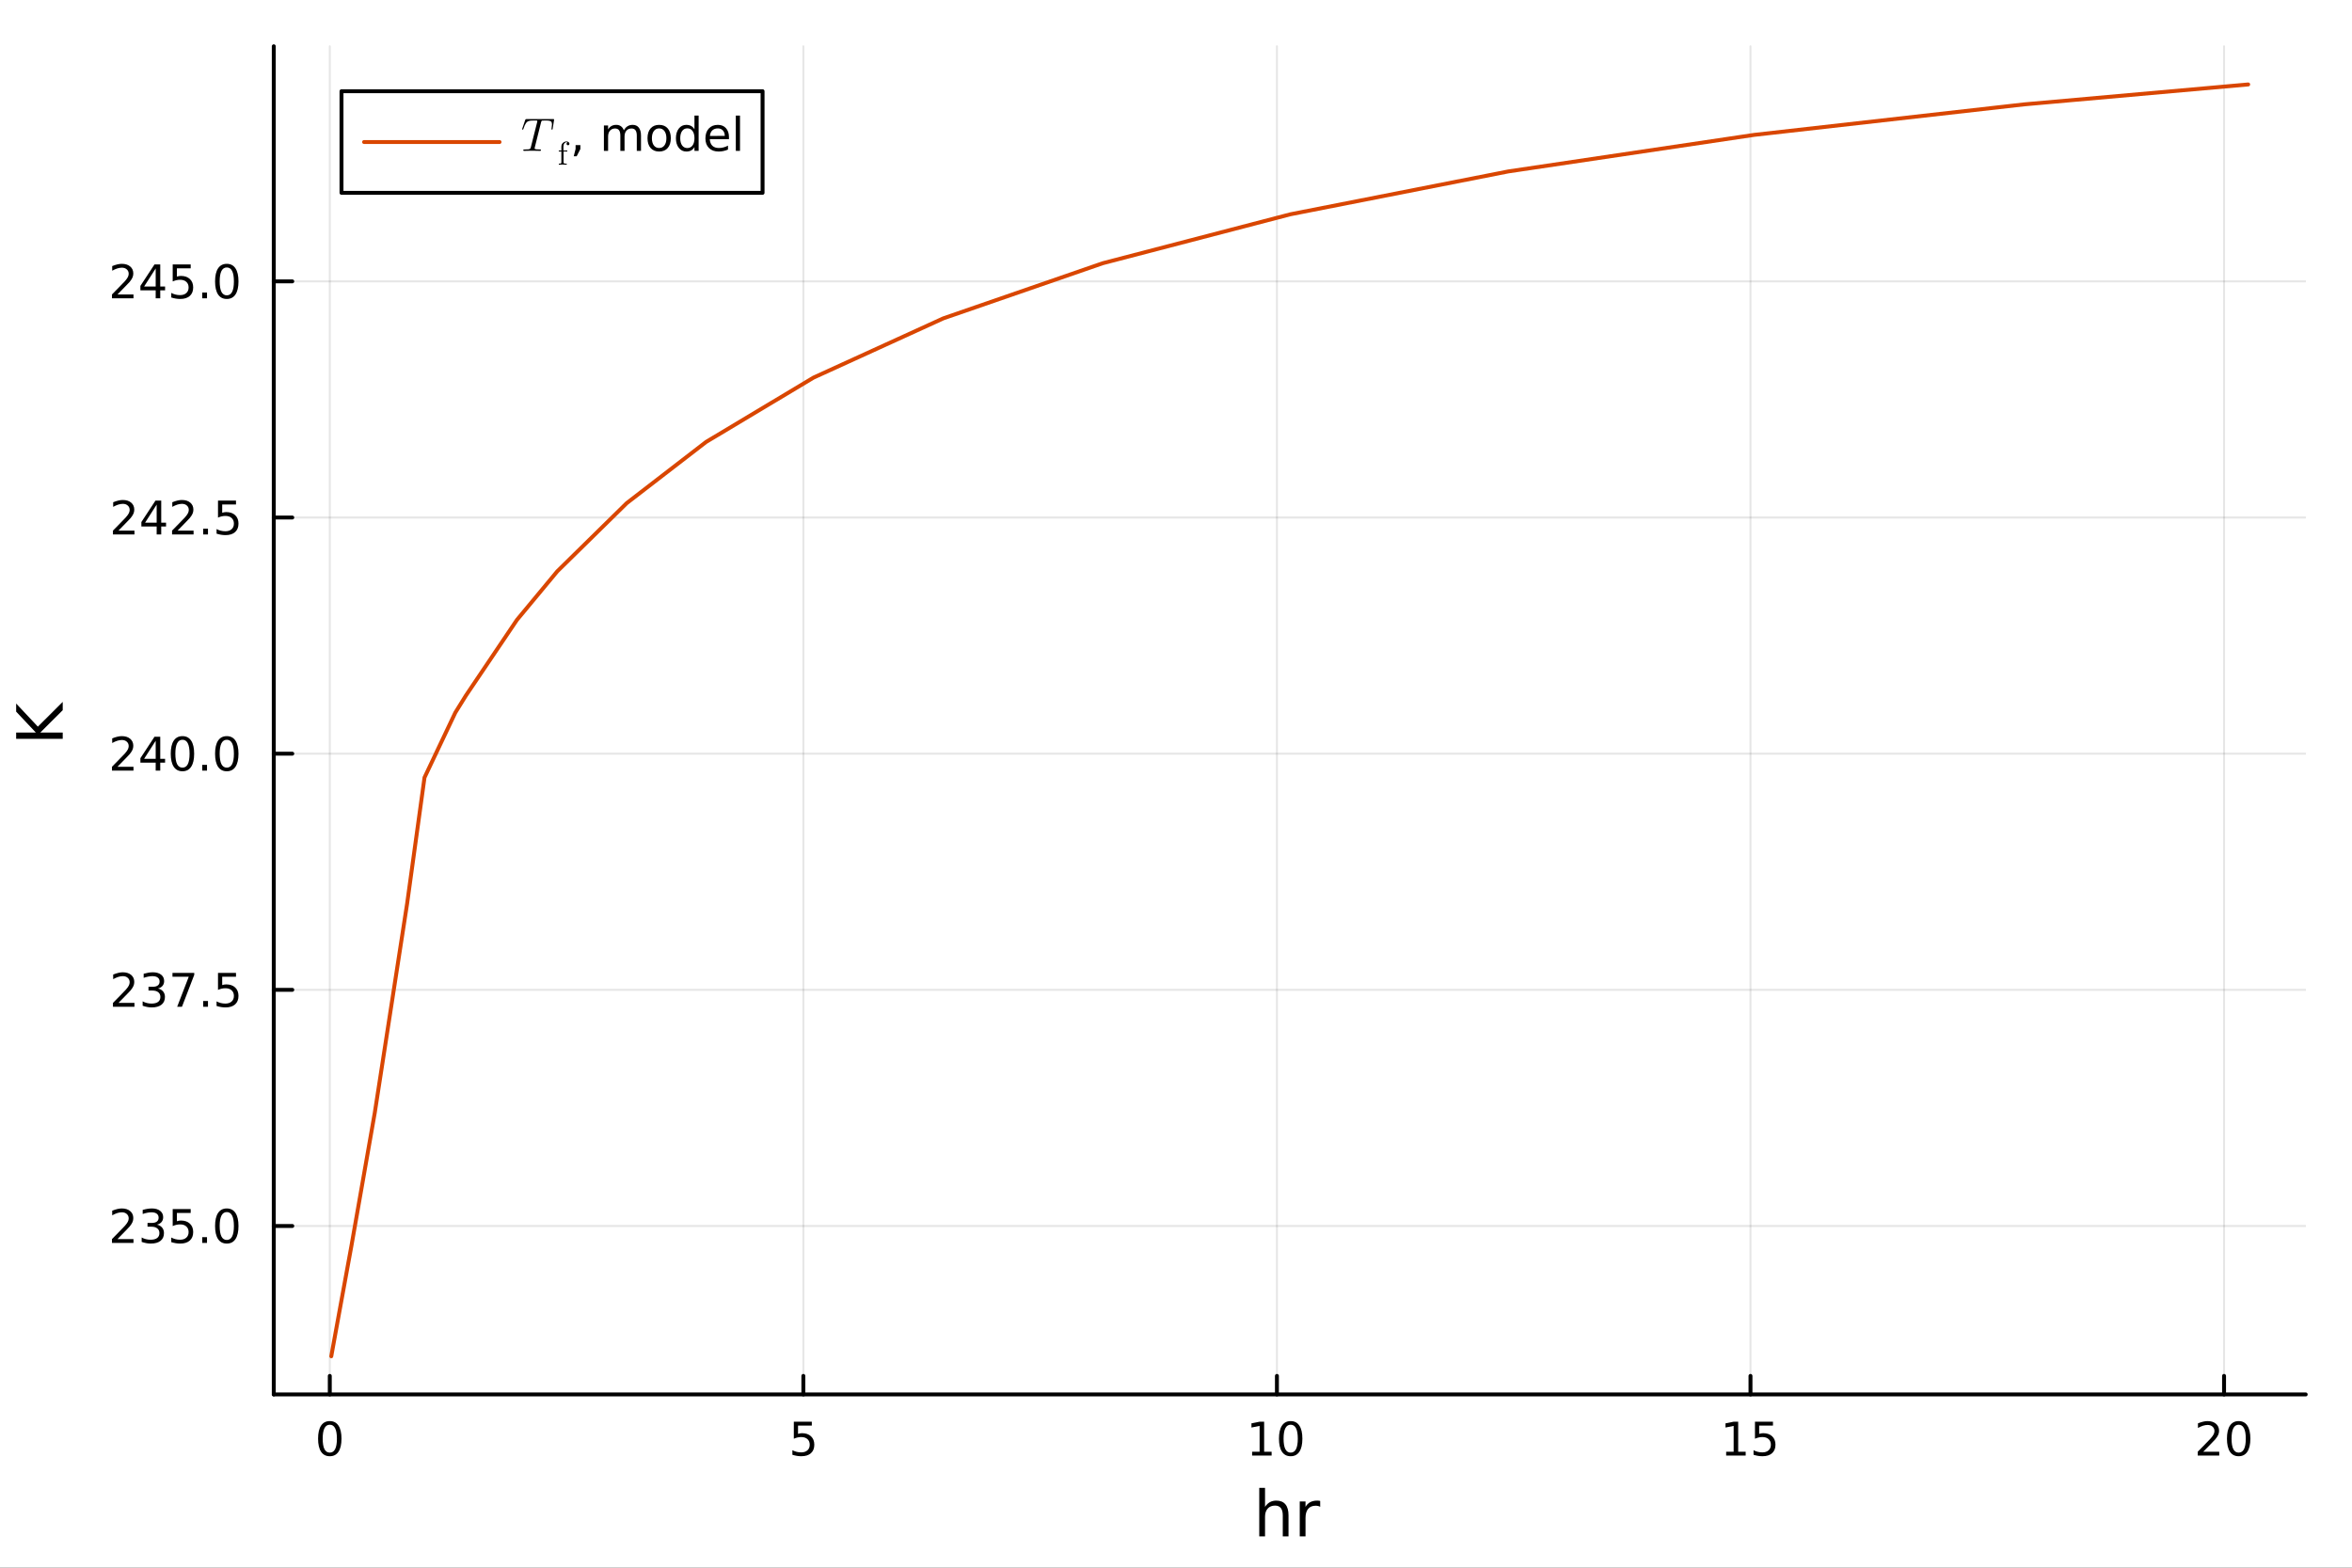 <?xml version="1.0" encoding="utf-8"?>
<svg xmlns="http://www.w3.org/2000/svg" xmlns:xlink="http://www.w3.org/1999/xlink" width="600" height="400" viewBox="0 0 2400 1600">
<rect x="0" y="0" width="2400" height="1600" fill="#333333" stroke="none"/>
<defs>
  <clipPath id="clip660">
    <rect x="0" y="0" width="2400" height="1600"/>
  </clipPath>
</defs>
<path clip-path="url(#clip660)" d="M0 1600 L2400 1600 L2400 0 L0 0  Z" fill="#ffffff" fill-rule="evenodd" fill-opacity="1"/>
<defs>
  <clipPath id="clip661">
    <rect x="480" y="0" width="1681" height="1600"/>
  </clipPath>
</defs>
<path clip-path="url(#clip660)" d="M279.357 1423.18 L2352.76 1423.18 L2352.76 47.244 L279.357 47.244  Z" fill="#ffffff" fill-rule="evenodd" fill-opacity="1"/>
<defs>
  <clipPath id="clip662">
    <rect x="279" y="47" width="2074" height="1377"/>
  </clipPath>
</defs>
<polyline clip-path="url(#clip662)" style="stroke:#000000; stroke-linecap:round; stroke-linejoin:round; stroke-width:2; stroke-opacity:0.1; fill:none" points="336.52,1423.18 336.52,47.244 "/>
<polyline clip-path="url(#clip662)" style="stroke:#000000; stroke-linecap:round; stroke-linejoin:round; stroke-width:2; stroke-opacity:0.1; fill:none" points="819.75,1423.18 819.75,47.244 "/>
<polyline clip-path="url(#clip662)" style="stroke:#000000; stroke-linecap:round; stroke-linejoin:round; stroke-width:2; stroke-opacity:0.1; fill:none" points="1302.98,1423.18 1302.98,47.244 "/>
<polyline clip-path="url(#clip662)" style="stroke:#000000; stroke-linecap:round; stroke-linejoin:round; stroke-width:2; stroke-opacity:0.1; fill:none" points="1786.21,1423.18 1786.21,47.244 "/>
<polyline clip-path="url(#clip662)" style="stroke:#000000; stroke-linecap:round; stroke-linejoin:round; stroke-width:2; stroke-opacity:0.1; fill:none" points="2269.44,1423.18 2269.44,47.244 "/>
<polyline clip-path="url(#clip662)" style="stroke:#000000; stroke-linecap:round; stroke-linejoin:round; stroke-width:2; stroke-opacity:0.1; fill:none" points="279.357,1251.26 2352.76,1251.26 "/>
<polyline clip-path="url(#clip662)" style="stroke:#000000; stroke-linecap:round; stroke-linejoin:round; stroke-width:2; stroke-opacity:0.1; fill:none" points="279.357,1010.24 2352.76,1010.24 "/>
<polyline clip-path="url(#clip662)" style="stroke:#000000; stroke-linecap:round; stroke-linejoin:round; stroke-width:2; stroke-opacity:0.1; fill:none" points="279.357,769.218 2352.76,769.218 "/>
<polyline clip-path="url(#clip662)" style="stroke:#000000; stroke-linecap:round; stroke-linejoin:round; stroke-width:2; stroke-opacity:0.1; fill:none" points="279.357,528.196 2352.76,528.196 "/>
<polyline clip-path="url(#clip662)" style="stroke:#000000; stroke-linecap:round; stroke-linejoin:round; stroke-width:2; stroke-opacity:0.1; fill:none" points="279.357,287.175 2352.76,287.175 "/>
<polyline clip-path="url(#clip660)" style="stroke:#000000; stroke-linecap:round; stroke-linejoin:round; stroke-width:4; stroke-opacity:1; fill:none" points="279.357,1423.18 2352.76,1423.18 "/>
<polyline clip-path="url(#clip660)" style="stroke:#000000; stroke-linecap:round; stroke-linejoin:round; stroke-width:4; stroke-opacity:1; fill:none" points="336.52,1423.18 336.52,1404.28 "/>
<polyline clip-path="url(#clip660)" style="stroke:#000000; stroke-linecap:round; stroke-linejoin:round; stroke-width:4; stroke-opacity:1; fill:none" points="819.75,1423.18 819.75,1404.28 "/>
<polyline clip-path="url(#clip660)" style="stroke:#000000; stroke-linecap:round; stroke-linejoin:round; stroke-width:4; stroke-opacity:1; fill:none" points="1302.98,1423.18 1302.98,1404.28 "/>
<polyline clip-path="url(#clip660)" style="stroke:#000000; stroke-linecap:round; stroke-linejoin:round; stroke-width:4; stroke-opacity:1; fill:none" points="1786.21,1423.18 1786.21,1404.28 "/>
<polyline clip-path="url(#clip660)" style="stroke:#000000; stroke-linecap:round; stroke-linejoin:round; stroke-width:4; stroke-opacity:1; fill:none" points="2269.44,1423.18 2269.44,1404.28 "/>
<path clip-path="url(#clip660)" d="M336.52 1454.1 Q332.909 1454.1 331.08 1457.66 Q329.275 1461.2 329.275 1468.33 Q329.275 1475.44 331.08 1479.01 Q332.909 1482.55 336.52 1482.55 Q340.154 1482.55 341.96 1479.01 Q343.789 1475.44 343.789 1468.33 Q343.789 1461.2 341.96 1457.66 Q340.154 1454.1 336.52 1454.1 M336.52 1450.39 Q342.33 1450.39 345.386 1455 Q348.465 1459.58 348.465 1468.33 Q348.465 1477.06 345.386 1481.67 Q342.33 1486.25 336.52 1486.25 Q330.71 1486.25 327.631 1481.67 Q324.576 1477.06 324.576 1468.33 Q324.576 1459.58 327.631 1455 Q330.71 1450.39 336.52 1450.39 Z" fill="#000000" fill-rule="nonzero" fill-opacity="1" /><path clip-path="url(#clip660)" d="M810.028 1451.02 L828.384 1451.02 L828.384 1454.96 L814.31 1454.96 L814.31 1463.43 Q815.329 1463.08 816.347 1462.92 Q817.366 1462.73 818.384 1462.73 Q824.171 1462.73 827.551 1465.9 Q830.93 1469.08 830.93 1474.49 Q830.93 1480.07 827.458 1483.17 Q823.986 1486.25 817.667 1486.25 Q815.491 1486.25 813.222 1485.88 Q810.977 1485.51 808.569 1484.77 L808.569 1480.07 Q810.653 1481.2 812.875 1481.76 Q815.097 1482.32 817.574 1482.32 Q821.579 1482.32 823.917 1480.21 Q826.255 1478.1 826.255 1474.49 Q826.255 1470.88 823.917 1468.77 Q821.579 1466.67 817.574 1466.67 Q815.699 1466.67 813.824 1467.08 Q811.972 1467.5 810.028 1468.38 L810.028 1451.02 Z" fill="#000000" fill-rule="nonzero" fill-opacity="1" /><path clip-path="url(#clip660)" d="M1277.67 1481.64 L1285.31 1481.64 L1285.31 1455.28 L1277 1456.95 L1277 1452.69 L1285.26 1451.02 L1289.94 1451.02 L1289.94 1481.64 L1297.57 1481.64 L1297.57 1485.58 L1277.67 1485.58 L1277.67 1481.64 Z" fill="#000000" fill-rule="nonzero" fill-opacity="1" /><path clip-path="url(#clip660)" d="M1317.02 1454.1 Q1313.41 1454.1 1311.58 1457.66 Q1309.77 1461.2 1309.77 1468.33 Q1309.77 1475.44 1311.58 1479.01 Q1313.41 1482.55 1317.02 1482.55 Q1320.65 1482.55 1322.46 1479.01 Q1324.29 1475.44 1324.29 1468.33 Q1324.29 1461.2 1322.46 1457.66 Q1320.65 1454.1 1317.02 1454.1 M1317.02 1450.39 Q1322.83 1450.39 1325.88 1455 Q1328.96 1459.58 1328.96 1468.33 Q1328.96 1477.06 1325.88 1481.67 Q1322.83 1486.25 1317.02 1486.25 Q1311.21 1486.25 1308.13 1481.67 Q1305.07 1477.06 1305.07 1468.33 Q1305.07 1459.58 1308.13 1455 Q1311.21 1450.39 1317.02 1450.39 Z" fill="#000000" fill-rule="nonzero" fill-opacity="1" /><path clip-path="url(#clip660)" d="M1761.39 1481.64 L1769.03 1481.64 L1769.03 1455.28 L1760.72 1456.95 L1760.72 1452.69 L1768.99 1451.02 L1773.66 1451.02 L1773.66 1481.64 L1781.3 1481.64 L1781.3 1485.58 L1761.39 1485.58 L1761.39 1481.64 Z" fill="#000000" fill-rule="nonzero" fill-opacity="1" /><path clip-path="url(#clip660)" d="M1790.79 1451.02 L1809.15 1451.02 L1809.15 1454.96 L1795.08 1454.96 L1795.08 1463.43 Q1796.09 1463.08 1797.11 1462.92 Q1798.13 1462.73 1799.15 1462.73 Q1804.94 1462.73 1808.32 1465.9 Q1811.7 1469.08 1811.7 1474.49 Q1811.7 1480.07 1808.22 1483.17 Q1804.75 1486.25 1798.43 1486.25 Q1796.26 1486.25 1793.99 1485.88 Q1791.74 1485.51 1789.33 1484.77 L1789.33 1480.07 Q1791.42 1481.2 1793.64 1481.76 Q1795.86 1482.32 1798.34 1482.32 Q1802.34 1482.32 1804.68 1480.21 Q1807.02 1478.1 1807.02 1474.49 Q1807.02 1470.88 1804.68 1468.77 Q1802.34 1466.67 1798.34 1466.67 Q1796.46 1466.67 1794.59 1467.08 Q1792.74 1467.5 1790.79 1468.38 L1790.79 1451.02 Z" fill="#000000" fill-rule="nonzero" fill-opacity="1" /><path clip-path="url(#clip660)" d="M2248.21 1481.64 L2264.53 1481.64 L2264.53 1485.58 L2242.59 1485.58 L2242.59 1481.64 Q2245.25 1478.89 2249.83 1474.26 Q2254.44 1469.61 2255.62 1468.27 Q2257.87 1465.74 2258.74 1464.01 Q2259.65 1462.25 2259.65 1460.56 Q2259.65 1457.8 2257.7 1456.07 Q2255.78 1454.33 2252.68 1454.33 Q2250.48 1454.33 2248.03 1455.09 Q2245.6 1455.86 2242.82 1457.41 L2242.82 1452.69 Q2245.64 1451.55 2248.1 1450.97 Q2250.55 1450.39 2252.59 1450.39 Q2257.96 1450.39 2261.15 1453.08 Q2264.35 1455.77 2264.35 1460.26 Q2264.35 1462.39 2263.54 1464.31 Q2262.75 1466.2 2260.64 1468.8 Q2260.06 1469.47 2256.96 1472.69 Q2253.86 1475.88 2248.21 1481.64 Z" fill="#000000" fill-rule="nonzero" fill-opacity="1" /><path clip-path="url(#clip660)" d="M2284.35 1454.1 Q2280.74 1454.1 2278.91 1457.66 Q2277.1 1461.2 2277.1 1468.33 Q2277.1 1475.44 2278.91 1479.01 Q2280.74 1482.55 2284.35 1482.55 Q2287.98 1482.55 2289.79 1479.01 Q2291.62 1475.44 2291.62 1468.33 Q2291.62 1461.2 2289.79 1457.66 Q2287.98 1454.1 2284.35 1454.1 M2284.35 1450.39 Q2290.16 1450.39 2293.21 1455 Q2296.29 1459.58 2296.29 1468.33 Q2296.29 1477.06 2293.21 1481.67 Q2290.16 1486.25 2284.35 1486.25 Q2278.54 1486.25 2275.46 1481.67 Q2272.4 1477.06 2272.4 1468.33 Q2272.4 1459.58 2275.46 1455 Q2278.54 1450.39 2284.35 1450.39 Z" fill="#000000" fill-rule="nonzero" fill-opacity="1" /><path clip-path="url(#clip660)" d="M1314.81 1546.53 L1314.81 1568.04 L1308.96 1568.04 L1308.96 1546.72 Q1308.96 1541.66 1306.99 1539.14 Q1305.01 1536.63 1301.07 1536.63 Q1296.32 1536.63 1293.59 1539.65 Q1290.85 1542.68 1290.85 1547.9 L1290.85 1568.04 L1284.96 1568.04 L1284.96 1518.52 L1290.85 1518.52 L1290.85 1537.93 Q1292.95 1534.72 1295.78 1533.13 Q1298.65 1531.54 1302.37 1531.54 Q1308.51 1531.54 1311.66 1535.36 Q1314.81 1539.14 1314.81 1546.53 Z" fill="#000000" fill-rule="nonzero" fill-opacity="1" /><path clip-path="url(#clip660)" d="M1347.15 1537.87 Q1346.17 1537.3 1344.99 1537.04 Q1343.84 1536.76 1342.44 1536.76 Q1337.48 1536.76 1334.8 1540 Q1332.16 1543.22 1332.16 1549.27 L1332.16 1568.04 L1326.27 1568.04 L1326.27 1532.4 L1332.16 1532.4 L1332.16 1537.93 Q1334.01 1534.69 1336.97 1533.13 Q1339.93 1531.54 1344.16 1531.54 Q1344.77 1531.54 1345.5 1531.63 Q1346.23 1531.7 1347.12 1531.85 L1347.15 1537.87 Z" fill="#000000" fill-rule="nonzero" fill-opacity="1" /><polyline clip-path="url(#clip660)" style="stroke:#000000; stroke-linecap:round; stroke-linejoin:round; stroke-width:4; stroke-opacity:1; fill:none" points="279.357,1423.18 279.357,47.244 "/>
<polyline clip-path="url(#clip660)" style="stroke:#000000; stroke-linecap:round; stroke-linejoin:round; stroke-width:4; stroke-opacity:1; fill:none" points="279.357,1251.26 298.254,1251.26 "/>
<polyline clip-path="url(#clip660)" style="stroke:#000000; stroke-linecap:round; stroke-linejoin:round; stroke-width:4; stroke-opacity:1; fill:none" points="279.357,1010.24 298.254,1010.24 "/>
<polyline clip-path="url(#clip660)" style="stroke:#000000; stroke-linecap:round; stroke-linejoin:round; stroke-width:4; stroke-opacity:1; fill:none" points="279.357,769.218 298.254,769.218 "/>
<polyline clip-path="url(#clip660)" style="stroke:#000000; stroke-linecap:round; stroke-linejoin:round; stroke-width:4; stroke-opacity:1; fill:none" points="279.357,528.196 298.254,528.196 "/>
<polyline clip-path="url(#clip660)" style="stroke:#000000; stroke-linecap:round; stroke-linejoin:round; stroke-width:4; stroke-opacity:1; fill:none" points="279.357,287.175 298.254,287.175 "/>
<path clip-path="url(#clip660)" d="M119.885 1264.61 L136.204 1264.61 L136.204 1268.54 L114.26 1268.54 L114.26 1264.61 Q116.922 1261.85 121.505 1257.22 Q126.112 1252.57 127.292 1251.23 Q129.538 1248.7 130.417 1246.97 Q131.32 1245.21 131.32 1243.52 Q131.32 1240.76 129.376 1239.03 Q127.455 1237.29 124.353 1237.29 Q122.154 1237.29 119.7 1238.05 Q117.269 1238.82 114.492 1240.37 L114.492 1235.65 Q117.316 1234.51 119.769 1233.93 Q122.223 1233.36 124.26 1233.36 Q129.63 1233.36 132.825 1236.04 Q136.019 1238.73 136.019 1243.22 Q136.019 1245.35 135.209 1247.27 Q134.422 1249.17 132.316 1251.76 Q131.737 1252.43 128.635 1255.65 Q125.533 1258.84 119.885 1264.61 Z" fill="#000000" fill-rule="nonzero" fill-opacity="1" /><path clip-path="url(#clip660)" d="M160.186 1249.91 Q163.542 1250.62 165.417 1252.89 Q167.315 1255.16 167.315 1258.49 Q167.315 1263.61 163.797 1266.41 Q160.278 1269.21 153.797 1269.21 Q151.621 1269.21 149.306 1268.77 Q147.015 1268.36 144.561 1267.5 L144.561 1262.99 Q146.505 1264.12 148.82 1264.7 Q151.135 1265.28 153.658 1265.28 Q158.056 1265.28 160.348 1263.54 Q162.663 1261.8 162.663 1258.49 Q162.663 1255.44 160.51 1253.73 Q158.38 1251.99 154.561 1251.99 L150.533 1251.99 L150.533 1248.15 L154.746 1248.15 Q158.195 1248.15 160.024 1246.78 Q161.852 1245.39 161.852 1242.8 Q161.852 1240.14 159.954 1238.73 Q158.079 1237.29 154.561 1237.29 Q152.64 1237.29 150.441 1237.71 Q148.241 1238.12 145.603 1239 L145.603 1234.84 Q148.265 1234.1 150.579 1233.73 Q152.917 1233.36 154.978 1233.36 Q160.302 1233.36 163.403 1235.79 Q166.505 1238.19 166.505 1242.31 Q166.505 1245.18 164.862 1247.18 Q163.218 1249.14 160.186 1249.91 Z" fill="#000000" fill-rule="nonzero" fill-opacity="1" /><path clip-path="url(#clip660)" d="M176.227 1233.98 L194.584 1233.98 L194.584 1237.92 L180.51 1237.92 L180.51 1246.39 Q181.528 1246.04 182.547 1245.88 Q183.565 1245.69 184.584 1245.69 Q190.371 1245.69 193.75 1248.86 Q197.13 1252.04 197.13 1257.45 Q197.13 1263.03 193.658 1266.13 Q190.186 1269.21 183.866 1269.21 Q181.69 1269.21 179.422 1268.84 Q177.176 1268.47 174.769 1267.73 L174.769 1263.03 Q176.852 1264.17 179.075 1264.72 Q181.297 1265.28 183.774 1265.28 Q187.778 1265.28 190.116 1263.17 Q192.454 1261.06 192.454 1257.45 Q192.454 1253.84 190.116 1251.74 Q187.778 1249.63 183.774 1249.63 Q181.899 1249.63 180.024 1250.05 Q178.172 1250.46 176.227 1251.34 L176.227 1233.98 Z" fill="#000000" fill-rule="nonzero" fill-opacity="1" /><path clip-path="url(#clip660)" d="M206.343 1262.66 L211.227 1262.66 L211.227 1268.54 L206.343 1268.54 L206.343 1262.66 Z" fill="#000000" fill-rule="nonzero" fill-opacity="1" /><path clip-path="url(#clip660)" d="M231.412 1237.06 Q227.801 1237.06 225.973 1240.62 Q224.167 1244.17 224.167 1251.3 Q224.167 1258.4 225.973 1261.97 Q227.801 1265.51 231.412 1265.51 Q235.047 1265.51 236.852 1261.97 Q238.681 1258.4 238.681 1251.3 Q238.681 1244.17 236.852 1240.62 Q235.047 1237.06 231.412 1237.06 M231.412 1233.36 Q237.222 1233.36 240.278 1237.96 Q243.357 1242.55 243.357 1251.3 Q243.357 1260.02 240.278 1264.63 Q237.222 1269.21 231.412 1269.21 Q225.602 1269.21 222.523 1264.63 Q219.468 1260.02 219.468 1251.3 Q219.468 1242.55 222.523 1237.96 Q225.602 1233.36 231.412 1233.36 Z" fill="#000000" fill-rule="nonzero" fill-opacity="1" /><path clip-path="url(#clip660)" d="M120.88 1023.58 L137.2 1023.58 L137.2 1027.52 L115.256 1027.52 L115.256 1023.58 Q117.918 1020.83 122.501 1016.2 Q127.107 1011.55 128.288 1010.2 Q130.533 1007.68 131.413 1005.95 Q132.316 1004.19 132.316 1002.5 Q132.316 999.742 130.371 998.005 Q128.45 996.269 125.348 996.269 Q123.149 996.269 120.695 997.033 Q118.265 997.797 115.487 999.348 L115.487 994.626 Q118.311 993.492 120.765 992.913 Q123.218 992.334 125.255 992.334 Q130.626 992.334 133.82 995.019 Q137.015 997.705 137.015 1002.2 Q137.015 1004.32 136.204 1006.25 Q135.417 1008.14 133.311 1010.74 Q132.732 1011.41 129.63 1014.63 Q126.529 1017.82 120.88 1023.58 Z" fill="#000000" fill-rule="nonzero" fill-opacity="1" /><path clip-path="url(#clip660)" d="M161.181 1008.89 Q164.538 1009.6 166.413 1011.87 Q168.311 1014.14 168.311 1017.47 Q168.311 1022.59 164.792 1025.39 Q161.274 1028.19 154.792 1028.19 Q152.616 1028.19 150.302 1027.75 Q148.01 1027.33 145.556 1026.48 L145.556 1021.96 Q147.501 1023.1 149.816 1023.68 Q152.13 1024.26 154.653 1024.26 Q159.052 1024.26 161.343 1022.52 Q163.658 1020.78 163.658 1017.47 Q163.658 1014.42 161.505 1012.7 Q159.376 1010.97 155.556 1010.97 L151.528 1010.97 L151.528 1007.13 L155.741 1007.13 Q159.19 1007.13 161.019 1005.76 Q162.848 1004.37 162.848 1001.78 Q162.848 999.117 160.95 997.705 Q159.075 996.269 155.556 996.269 Q153.635 996.269 151.436 996.686 Q149.237 997.103 146.598 997.982 L146.598 993.816 Q149.26 993.075 151.575 992.705 Q153.913 992.334 155.973 992.334 Q161.297 992.334 164.399 994.765 Q167.501 997.172 167.501 1001.29 Q167.501 1004.16 165.857 1006.15 Q164.214 1008.12 161.181 1008.89 Z" fill="#000000" fill-rule="nonzero" fill-opacity="1" /><path clip-path="url(#clip660)" d="M175.996 992.959 L198.218 992.959 L198.218 994.95 L185.672 1027.52 L180.788 1027.52 L192.593 996.894 L175.996 996.894 L175.996 992.959 Z" fill="#000000" fill-rule="nonzero" fill-opacity="1" /><path clip-path="url(#clip660)" d="M207.338 1021.64 L212.223 1021.64 L212.223 1027.52 L207.338 1027.52 L207.338 1021.64 Z" fill="#000000" fill-rule="nonzero" fill-opacity="1" /><path clip-path="url(#clip660)" d="M222.454 992.959 L240.81 992.959 L240.81 996.894 L226.736 996.894 L226.736 1005.37 Q227.755 1005.02 228.773 1004.86 Q229.792 1004.67 230.81 1004.67 Q236.597 1004.67 239.977 1007.84 Q243.357 1011.01 243.357 1016.43 Q243.357 1022.01 239.884 1025.11 Q236.412 1028.19 230.093 1028.19 Q227.917 1028.19 225.648 1027.82 Q223.403 1027.45 220.996 1026.71 L220.996 1022.01 Q223.079 1023.14 225.301 1023.7 Q227.523 1024.26 230 1024.26 Q234.005 1024.26 236.343 1022.15 Q238.681 1020.04 238.681 1016.43 Q238.681 1012.82 236.343 1010.71 Q234.005 1008.61 230 1008.61 Q228.125 1008.61 226.25 1009.02 Q224.398 1009.44 222.454 1010.32 L222.454 992.959 Z" fill="#000000" fill-rule="nonzero" fill-opacity="1" /><path clip-path="url(#clip660)" d="M119.885 782.563 L136.204 782.563 L136.204 786.498 L114.26 786.498 L114.26 782.563 Q116.922 779.808 121.505 775.178 Q126.112 770.526 127.292 769.183 Q129.538 766.66 130.417 764.924 Q131.32 763.164 131.32 761.475 Q131.32 758.72 129.376 756.984 Q127.455 755.248 124.353 755.248 Q122.154 755.248 119.7 756.012 Q117.269 756.776 114.492 758.327 L114.492 753.604 Q117.316 752.47 119.769 751.891 Q122.223 751.313 124.26 751.313 Q129.63 751.313 132.825 753.998 Q136.019 756.683 136.019 761.174 Q136.019 763.303 135.209 765.225 Q134.422 767.123 132.316 769.715 Q131.737 770.387 128.635 773.604 Q125.533 776.799 119.885 782.563 Z" fill="#000000" fill-rule="nonzero" fill-opacity="1" /><path clip-path="url(#clip660)" d="M158.866 756.012 L147.061 774.461 L158.866 774.461 L158.866 756.012 M157.64 751.938 L163.519 751.938 L163.519 774.461 L168.45 774.461 L168.45 778.35 L163.519 778.35 L163.519 786.498 L158.866 786.498 L158.866 778.35 L143.265 778.35 L143.265 773.836 L157.64 751.938 Z" fill="#000000" fill-rule="nonzero" fill-opacity="1" /><path clip-path="url(#clip660)" d="M186.181 755.016 Q182.57 755.016 180.741 758.581 Q178.936 762.123 178.936 769.252 Q178.936 776.359 180.741 779.924 Q182.57 783.465 186.181 783.465 Q189.815 783.465 191.621 779.924 Q193.45 776.359 193.45 769.252 Q193.45 762.123 191.621 758.581 Q189.815 755.016 186.181 755.016 M186.181 751.313 Q191.991 751.313 195.047 755.919 Q198.125 760.502 198.125 769.252 Q198.125 777.979 195.047 782.586 Q191.991 787.169 186.181 787.169 Q180.371 787.169 177.292 782.586 Q174.237 777.979 174.237 769.252 Q174.237 760.502 177.292 755.919 Q180.371 751.313 186.181 751.313 Z" fill="#000000" fill-rule="nonzero" fill-opacity="1" /><path clip-path="url(#clip660)" d="M206.343 780.618 L211.227 780.618 L211.227 786.498 L206.343 786.498 L206.343 780.618 Z" fill="#000000" fill-rule="nonzero" fill-opacity="1" /><path clip-path="url(#clip660)" d="M231.412 755.016 Q227.801 755.016 225.973 758.581 Q224.167 762.123 224.167 769.252 Q224.167 776.359 225.973 779.924 Q227.801 783.465 231.412 783.465 Q235.047 783.465 236.852 779.924 Q238.681 776.359 238.681 769.252 Q238.681 762.123 236.852 758.581 Q235.047 755.016 231.412 755.016 M231.412 751.313 Q237.222 751.313 240.278 755.919 Q243.357 760.502 243.357 769.252 Q243.357 777.979 240.278 782.586 Q237.222 787.169 231.412 787.169 Q225.602 787.169 222.523 782.586 Q219.468 777.979 219.468 769.252 Q219.468 760.502 222.523 755.919 Q225.602 751.313 231.412 751.313 Z" fill="#000000" fill-rule="nonzero" fill-opacity="1" /><path clip-path="url(#clip660)" d="M120.88 541.541 L137.2 541.541 L137.2 545.476 L115.256 545.476 L115.256 541.541 Q117.918 538.786 122.501 534.157 Q127.107 529.504 128.288 528.161 Q130.533 525.638 131.413 523.902 Q132.316 522.143 132.316 520.453 Q132.316 517.699 130.371 515.962 Q128.45 514.226 125.348 514.226 Q123.149 514.226 120.695 514.99 Q118.265 515.754 115.487 517.305 L115.487 512.583 Q118.311 511.449 120.765 510.87 Q123.218 510.291 125.255 510.291 Q130.626 510.291 133.82 512.976 Q137.015 515.662 137.015 520.152 Q137.015 522.282 136.204 524.203 Q135.417 526.101 133.311 528.694 Q132.732 529.365 129.63 532.583 Q126.529 535.777 120.88 541.541 Z" fill="#000000" fill-rule="nonzero" fill-opacity="1" /><path clip-path="url(#clip660)" d="M159.862 514.99 L148.056 533.439 L159.862 533.439 L159.862 514.99 M158.635 510.916 L164.515 510.916 L164.515 533.439 L169.445 533.439 L169.445 537.328 L164.515 537.328 L164.515 545.476 L159.862 545.476 L159.862 537.328 L144.26 537.328 L144.26 532.814 L158.635 510.916 Z" fill="#000000" fill-rule="nonzero" fill-opacity="1" /><path clip-path="url(#clip660)" d="M181.204 541.541 L197.524 541.541 L197.524 545.476 L175.579 545.476 L175.579 541.541 Q178.241 538.786 182.825 534.157 Q187.431 529.504 188.612 528.161 Q190.857 525.638 191.737 523.902 Q192.639 522.143 192.639 520.453 Q192.639 517.699 190.695 515.962 Q188.774 514.226 185.672 514.226 Q183.473 514.226 181.019 514.99 Q178.589 515.754 175.811 517.305 L175.811 512.583 Q178.635 511.449 181.089 510.87 Q183.542 510.291 185.579 510.291 Q190.95 510.291 194.144 512.976 Q197.338 515.662 197.338 520.152 Q197.338 522.282 196.528 524.203 Q195.741 526.101 193.635 528.694 Q193.056 529.365 189.954 532.583 Q186.852 535.777 181.204 541.541 Z" fill="#000000" fill-rule="nonzero" fill-opacity="1" /><path clip-path="url(#clip660)" d="M207.338 539.597 L212.223 539.597 L212.223 545.476 L207.338 545.476 L207.338 539.597 Z" fill="#000000" fill-rule="nonzero" fill-opacity="1" /><path clip-path="url(#clip660)" d="M222.454 510.916 L240.81 510.916 L240.81 514.851 L226.736 514.851 L226.736 523.323 Q227.755 522.976 228.773 522.814 Q229.792 522.629 230.81 522.629 Q236.597 522.629 239.977 525.8 Q243.357 528.972 243.357 534.388 Q243.357 539.967 239.884 543.069 Q236.412 546.147 230.093 546.147 Q227.917 546.147 225.648 545.777 Q223.403 545.407 220.996 544.666 L220.996 539.967 Q223.079 541.101 225.301 541.657 Q227.523 542.212 230 542.212 Q234.005 542.212 236.343 540.106 Q238.681 537.999 238.681 534.388 Q238.681 530.777 236.343 528.671 Q234.005 526.564 230 526.564 Q228.125 526.564 226.25 526.981 Q224.398 527.398 222.454 528.277 L222.454 510.916 Z" fill="#000000" fill-rule="nonzero" fill-opacity="1" /><path clip-path="url(#clip660)" d="M119.885 300.519 L136.204 300.519 L136.204 304.455 L114.26 304.455 L114.26 300.519 Q116.922 297.765 121.505 293.135 Q126.112 288.482 127.292 287.14 Q129.538 284.617 130.417 282.881 Q131.32 281.121 131.32 279.432 Q131.32 276.677 129.376 274.941 Q127.455 273.205 124.353 273.205 Q122.154 273.205 119.7 273.969 Q117.269 274.733 114.492 276.283 L114.492 271.561 Q117.316 270.427 119.769 269.848 Q122.223 269.27 124.26 269.27 Q129.63 269.27 132.825 271.955 Q136.019 274.64 136.019 279.131 Q136.019 281.26 135.209 283.182 Q134.422 285.08 132.316 287.672 Q131.737 288.344 128.635 291.561 Q125.533 294.756 119.885 300.519 Z" fill="#000000" fill-rule="nonzero" fill-opacity="1" /><path clip-path="url(#clip660)" d="M158.866 273.969 L147.061 292.418 L158.866 292.418 L158.866 273.969 M157.64 269.895 L163.519 269.895 L163.519 292.418 L168.45 292.418 L168.45 296.307 L163.519 296.307 L163.519 304.455 L158.866 304.455 L158.866 296.307 L143.265 296.307 L143.265 291.793 L157.64 269.895 Z" fill="#000000" fill-rule="nonzero" fill-opacity="1" /><path clip-path="url(#clip660)" d="M176.227 269.895 L194.584 269.895 L194.584 273.83 L180.51 273.83 L180.51 282.302 Q181.528 281.955 182.547 281.793 Q183.565 281.608 184.584 281.608 Q190.371 281.608 193.75 284.779 Q197.13 287.95 197.13 293.367 Q197.13 298.945 193.658 302.047 Q190.186 305.126 183.866 305.126 Q181.69 305.126 179.422 304.756 Q177.176 304.385 174.769 303.644 L174.769 298.945 Q176.852 300.08 179.075 300.635 Q181.297 301.191 183.774 301.191 Q187.778 301.191 190.116 299.084 Q192.454 296.978 192.454 293.367 Q192.454 289.756 190.116 287.649 Q187.778 285.543 183.774 285.543 Q181.899 285.543 180.024 285.959 Q178.172 286.376 176.227 287.256 L176.227 269.895 Z" fill="#000000" fill-rule="nonzero" fill-opacity="1" /><path clip-path="url(#clip660)" d="M206.343 298.575 L211.227 298.575 L211.227 304.455 L206.343 304.455 L206.343 298.575 Z" fill="#000000" fill-rule="nonzero" fill-opacity="1" /><path clip-path="url(#clip660)" d="M231.412 272.973 Q227.801 272.973 225.973 276.538 Q224.167 280.08 224.167 287.209 Q224.167 294.316 225.973 297.881 Q227.801 301.422 231.412 301.422 Q235.047 301.422 236.852 297.881 Q238.681 294.316 238.681 287.209 Q238.681 280.08 236.852 276.538 Q235.047 272.973 231.412 272.973 M231.412 269.27 Q237.222 269.27 240.278 273.876 Q243.357 278.459 243.357 287.209 Q243.357 295.936 240.278 300.543 Q237.222 305.126 231.412 305.126 Q225.602 305.126 222.523 300.543 Q219.468 295.936 219.468 287.209 Q219.468 278.459 222.523 273.876 Q225.602 269.27 231.412 269.27 Z" fill="#000000" fill-rule="nonzero" fill-opacity="1" /><path clip-path="url(#clip660)" d="M16.484 754.07 L16.484 747.641 L36.568 747.641 L16.484 726.316 L16.484 718.04 L38.637 741.625 L64.004 716.354 L64.004 724.82 L41.119 747.641 L64.004 747.641 L64.004 754.07 L16.484 754.07 Z" fill="#000000" fill-rule="nonzero" fill-opacity="1" /><polyline clip-path="url(#clip662)" style="stroke:#d94601; stroke-linecap:round; stroke-linejoin:round; stroke-width:4; stroke-opacity:1; fill:none" points="338.038,1384.24 338.038,1384.24 338.039,1384.23 338.049,1384.18 338.145,1383.64 339.112,1378.29 345.731,1341.91 358.487,1272.14 382.423,1135.71 415.424,922.268 433.166,793.57 464.605,727.31 475.383,709.944 527.486,632.678 568.611,583.137 639.501,513.512 720.51,451.041 830.107,385.403 962.552,324.929 1125.2,268.661 1316.75,218.699 1539.08,174.962 1790.05,137.644 2065.49,106.52 2294.07,86.186 "/>
<path clip-path="url(#clip660)" d="M348.47 196.789 L778.13 196.789 L778.13 93.109 L348.47 93.109  Z" fill="#ffffff" fill-rule="evenodd" fill-opacity="1"/>
<polyline clip-path="url(#clip660)" style="stroke:#000000; stroke-linecap:round; stroke-linejoin:round; stroke-width:4; stroke-opacity:1; fill:none" points="348.47,196.789 778.13,196.789 778.13,93.109 348.47,93.109 348.47,196.789 "/>
<polyline clip-path="url(#clip660)" style="stroke:#d94601; stroke-linecap:round; stroke-linejoin:round; stroke-width:4; stroke-opacity:1; fill:none" points="371.508,144.949 509.734,144.949 "/>
<path clip-path="url(#clip660)" d="M565.4 122.039 Q565.4 122.484 565.306 122.859 L563.994 131.197 Q563.924 131.83 563.783 132.064 Q563.666 132.298 563.292 132.298 Q562.706 132.298 562.706 131.689 Q562.706 131.338 562.847 130.776 Q563.245 128.129 563.245 126.934 Q563.245 126.138 563.081 125.552 Q562.94 124.943 562.706 124.522 Q562.495 124.1 562.003 123.819 Q561.511 123.538 561.043 123.374 Q560.575 123.21 559.731 123.14 Q558.888 123.046 558.162 123.023 Q557.436 122.999 556.241 122.999 Q553.642 122.999 553.22 123.093 Q552.775 123.21 552.541 123.561 Q552.33 123.889 552.096 124.873 L545.725 150.333 L545.537 151.34 Q545.537 151.903 545.889 152.09 Q546.24 152.277 547.317 152.394 Q548.863 152.512 550.386 152.512 Q550.433 152.512 550.526 152.512 Q551.042 152.512 551.252 152.535 Q551.463 152.535 551.674 152.582 Q551.885 152.629 551.932 152.746 Q552.002 152.84 552.002 153.027 Q552.002 153.472 551.815 153.706 Q551.627 153.917 551.44 153.964 Q551.276 153.987 550.948 153.987 Q550.292 153.987 548.887 153.94 Q547.481 153.894 546.779 153.894 L542.797 153.847 L538.721 153.894 Q538.089 153.894 536.754 153.94 Q535.419 153.987 534.786 153.987 Q533.967 153.987 533.967 153.402 Q533.967 152.746 534.271 152.629 Q534.599 152.512 535.981 152.512 Q537.925 152.512 538.979 152.418 Q540.033 152.324 540.595 151.996 Q541.181 151.668 541.345 151.34 Q541.509 150.989 541.696 150.193 L548.137 124.592 Q548.325 124.03 548.325 123.585 Q548.325 123.351 548.254 123.257 Q548.208 123.163 547.903 123.093 Q547.599 122.999 546.966 122.999 L545.092 122.999 Q543.172 122.999 541.977 123.093 Q540.806 123.163 539.682 123.515 Q538.581 123.866 537.925 124.358 Q537.293 124.85 536.59 125.857 Q535.887 126.864 535.372 128.082 Q534.88 129.3 534.177 131.291 Q533.943 131.947 533.803 132.134 Q533.686 132.298 533.358 132.298 Q533.123 132.298 532.936 132.157 Q532.772 131.994 532.772 131.783 Q533.006 131.01 533.053 130.916 L535.934 122.461 Q536.168 121.781 536.379 121.664 Q536.613 121.524 537.48 121.524 L564.088 121.524 Q564.51 121.524 564.65 121.524 Q564.791 121.524 565.025 121.571 Q565.259 121.617 565.329 121.735 Q565.4 121.852 565.4 122.039 Z" fill="#000000" fill-rule="nonzero" fill-opacity="1" /><path clip-path="url(#clip660)" d="M570.189 154.623 L570.189 153.573 L572.829 153.573 L572.829 149.72 Q572.829 147.228 574.436 145.802 Q576.059 144.375 578.043 144.375 Q579.354 144.375 580.207 145.08 Q581.059 145.785 581.059 146.736 Q581.059 147.376 580.666 147.802 Q580.289 148.212 579.584 148.212 Q578.912 148.212 578.518 147.786 Q578.141 147.359 578.141 146.769 Q578.141 145.687 579.141 145.359 Q578.633 145.129 578.043 145.113 Q576.829 145.113 575.878 146.359 Q574.944 147.605 574.944 149.687 L574.944 153.573 L578.879 153.573 L578.879 154.623 L575.059 154.623 L575.059 165.427 Q575.059 166.395 575.452 166.706 Q575.862 167.018 577.6 167.018 L578.305 167.018 L578.305 168.051 Q576.96 167.952 574.042 167.952 Q573.632 167.952 572.993 167.969 Q572.37 167.985 571.517 168.018 Q570.681 168.051 570.222 168.051 L570.222 167.018 Q572.009 167.018 572.419 166.805 Q572.829 166.575 572.829 165.493 L572.829 154.623 L570.189 154.623 Z" fill="#000000" fill-rule="nonzero" fill-opacity="1" /><path clip-path="url(#clip660)" d="M587.338 148.108 L592.222 148.108 L592.222 152.089 L588.426 159.496 L585.44 159.496 L587.338 152.089 L587.338 148.108 Z" fill="#000000" fill-rule="nonzero" fill-opacity="1" /><path clip-path="url(#clip660)" d="M636.574 133.038 Q638.171 130.168 640.393 128.802 Q642.616 127.436 645.625 127.436 Q649.676 127.436 651.875 130.284 Q654.074 133.108 654.074 138.339 L654.074 153.987 L649.791 153.987 L649.791 138.478 Q649.791 134.751 648.472 132.946 Q647.153 131.14 644.444 131.14 Q641.134 131.14 639.213 133.339 Q637.291 135.538 637.291 139.335 L637.291 153.987 L633.009 153.987 L633.009 138.478 Q633.009 134.728 631.69 132.946 Q630.37 131.14 627.616 131.14 Q624.352 131.14 622.43 133.362 Q620.509 135.561 620.509 139.335 L620.509 153.987 L616.227 153.987 L616.227 128.061 L620.509 128.061 L620.509 132.089 Q621.967 129.705 624.004 128.571 Q626.042 127.436 628.842 127.436 Q631.666 127.436 633.634 128.872 Q635.625 130.307 636.574 133.038 Z" fill="#000000" fill-rule="nonzero" fill-opacity="1" /><path clip-path="url(#clip660)" d="M672.615 131.048 Q669.189 131.048 667.199 133.733 Q665.208 136.395 665.208 141.047 Q665.208 145.7 667.176 148.385 Q669.166 151.047 672.615 151.047 Q676.018 151.047 678.009 148.362 Q680 145.677 680 141.047 Q680 136.441 678.009 133.756 Q676.018 131.048 672.615 131.048 M672.615 127.436 Q678.171 127.436 681.342 131.048 Q684.513 134.659 684.513 141.047 Q684.513 147.413 681.342 151.047 Q678.171 154.659 672.615 154.659 Q667.037 154.659 663.865 151.047 Q660.717 147.413 660.717 141.047 Q660.717 134.659 663.865 131.048 Q667.037 127.436 672.615 127.436 Z" fill="#000000" fill-rule="nonzero" fill-opacity="1" /><path clip-path="url(#clip660)" d="M708.634 131.997 L708.634 117.969 L712.893 117.969 L712.893 153.987 L708.634 153.987 L708.634 150.098 Q707.291 152.413 705.231 153.547 Q703.194 154.659 700.324 154.659 Q695.624 154.659 692.662 150.909 Q689.722 147.159 689.722 141.047 Q689.722 134.936 692.662 131.186 Q695.624 127.436 700.324 127.436 Q703.194 127.436 705.231 128.571 Q707.291 129.682 708.634 131.997 M694.12 141.047 Q694.12 145.747 696.041 148.432 Q697.986 151.094 701.365 151.094 Q704.745 151.094 706.689 148.432 Q708.634 145.747 708.634 141.047 Q708.634 136.348 706.689 133.686 Q704.745 131.001 701.365 131.001 Q697.986 131.001 696.041 133.686 Q694.12 136.348 694.12 141.047 Z" fill="#000000" fill-rule="nonzero" fill-opacity="1" /><path clip-path="url(#clip660)" d="M743.842 139.96 L743.842 142.043 L724.259 142.043 Q724.536 146.441 726.897 148.756 Q729.282 151.047 733.518 151.047 Q735.971 151.047 738.263 150.446 Q740.578 149.844 742.846 148.64 L742.846 152.668 Q740.555 153.64 738.147 154.149 Q735.74 154.659 733.263 154.659 Q727.059 154.659 723.425 151.047 Q719.814 147.436 719.814 141.279 Q719.814 134.913 723.24 131.186 Q726.689 127.436 732.522 127.436 Q737.754 127.436 740.786 130.816 Q743.842 134.173 743.842 139.96 M739.583 138.71 Q739.536 135.214 737.615 133.131 Q735.717 131.048 732.569 131.048 Q729.004 131.048 726.851 133.061 Q724.722 135.075 724.397 138.733 L739.583 138.71 Z" fill="#000000" fill-rule="nonzero" fill-opacity="1" /><path clip-path="url(#clip660)" d="M750.833 117.969 L755.092 117.969 L755.092 153.987 L750.833 153.987 L750.833 117.969 Z" fill="#000000" fill-rule="nonzero" fill-opacity="1" /></svg>
